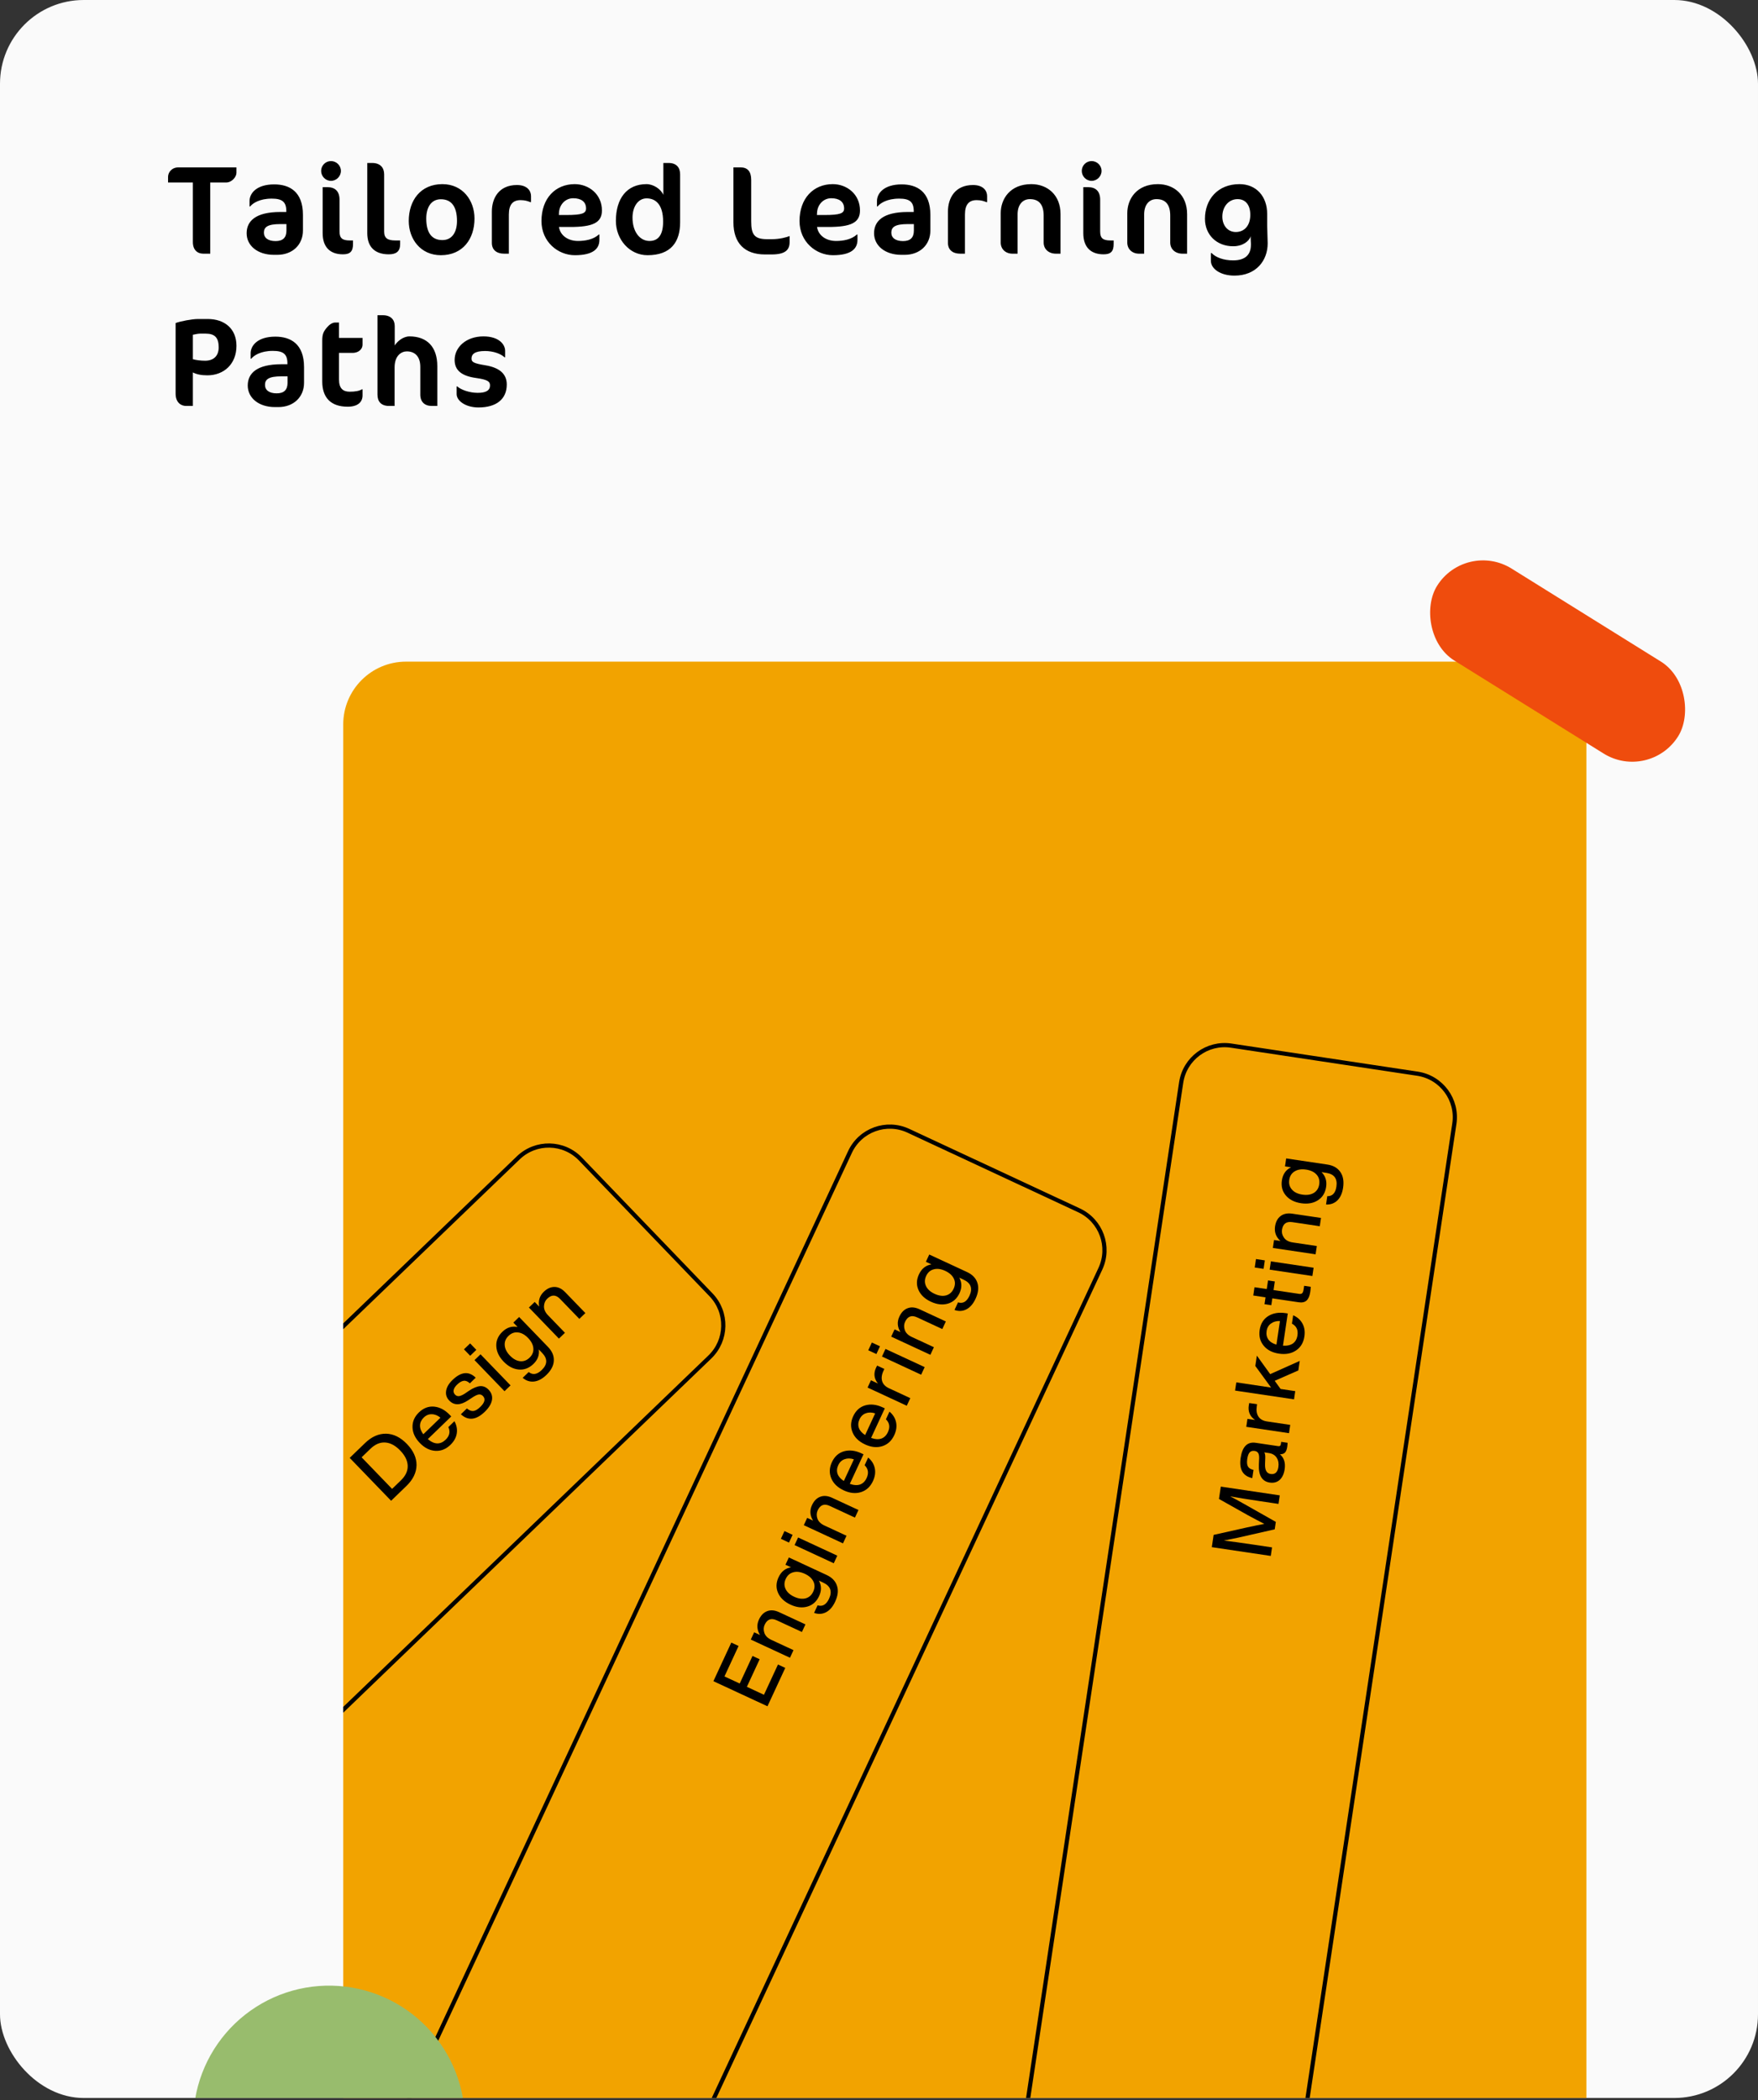 <svg width="335" height="400" viewBox="0 0 335 400" fill="none" xmlns="http://www.w3.org/2000/svg">
<rect x="0" y="0" width="335" height="400" fill="#333333" stroke="none"/>
<g clip-path="url(#clip0_1169_2426)">
<rect width="335" height="399.607" rx="15.952" fill="#FAFAFA"/>
<path d="M45.057 32.913C45.057 33.705 44.169 34.761 43.089 34.761H40.065V48.321H38.745C37.593 48.321 36.753 47.577 36.753 46.113V34.761H32.025V33.681C32.025 32.889 32.673 31.881 34.017 31.881H45.057V32.913ZM57.727 43.905C57.727 46.641 55.711 48.537 52.831 48.537H52.183C49.111 48.537 46.999 46.809 46.999 44.433C46.999 42.129 48.679 40.377 53.431 40.377H54.559V40.209C54.559 38.385 53.695 37.833 51.775 37.833C49.447 37.833 48.151 38.721 47.671 39.321H47.551V38.289C47.551 36.849 48.847 35.121 52.255 35.121C55.135 35.121 57.727 36.465 57.727 40.929V43.905ZM54.583 43.929V42.681H53.431C50.983 42.681 50.287 43.257 50.287 44.313C50.287 45.321 51.103 45.921 52.519 45.921C53.911 45.921 54.583 45.249 54.583 43.929ZM64.964 32.553C64.964 33.585 64.1 34.449 63.068 34.449C62.036 34.449 61.196 33.585 61.196 32.553C61.196 31.521 62.036 30.681 63.068 30.681C64.1 30.681 64.964 31.521 64.964 32.553ZM67.268 46.497C67.268 47.889 66.716 48.441 65.348 48.441C62.852 48.441 61.484 47.025 61.484 44.409C61.484 43.665 61.484 35.649 61.484 35.649H62.396C63.836 35.649 64.7 36.417 64.7 38.049V44.097C64.7 45.393 65.252 45.801 66.668 45.801H67.268V46.497ZM76.249 46.497C76.249 47.889 75.505 48.441 74.09 48.441C71.425 48.441 69.986 47.025 69.986 44.409V31.041H70.897C72.505 31.041 73.201 31.977 73.201 33.201V44.097C73.201 45.393 73.874 45.801 75.385 45.801H76.249V46.497ZM77.891 42.081C77.891 38.193 80.123 35.073 84.299 35.073C88.187 35.073 90.419 38.193 90.419 41.625C90.419 45.513 88.187 48.609 84.011 48.609C80.123 48.609 77.891 45.513 77.891 42.081ZM87.083 42.081C87.083 39.489 86.123 37.953 84.011 37.953C82.163 37.953 81.227 39.489 81.227 41.625C81.227 44.193 82.163 45.729 84.299 45.729C86.171 45.729 87.083 44.193 87.083 42.081ZM101.19 38.505H101.07C100.59 38.313 100.038 38.121 99.198 38.121C97.758 38.121 96.966 38.913 96.966 40.881V48.321H96.078C94.638 48.321 93.726 47.601 93.726 46.257V40.305C93.726 37.713 95.094 35.241 98.502 35.241C100.494 35.241 101.19 36.369 101.19 37.353V38.505ZM114.702 40.089C114.702 42.465 112.902 43.233 108.63 43.233H106.518C106.758 44.865 108.246 45.897 110.142 45.897C111.486 45.897 113.07 45.633 114.102 44.673H114.222V45.681C114.222 47.337 113.094 48.609 109.542 48.609C106.326 48.609 103.182 46.065 103.182 42.105C103.182 37.785 105.822 35.073 109.518 35.073C112.206 35.073 114.702 36.993 114.702 40.089ZM111.678 39.705C111.678 38.409 110.718 37.761 109.23 37.761C107.67 37.761 106.59 39.033 106.518 40.521L106.494 40.953H107.934C110.982 40.953 111.678 40.617 111.678 39.705ZM129.602 42.345C129.602 46.113 127.826 48.609 123.386 48.609C119.978 48.609 117.362 45.633 117.362 42.081C117.362 37.833 119.426 35.073 123.194 35.073C124.49 35.073 125.906 35.985 126.41 37.113V31.041H127.394C128.93 31.041 129.602 31.929 129.602 33.225V42.345ZM126.362 42.201C126.362 38.961 124.946 37.785 123.218 37.785C121.586 37.785 120.53 39.369 120.53 41.457C120.53 44.145 121.922 45.897 123.77 45.897C125.57 45.897 126.362 44.553 126.362 42.201ZM150.467 46.089C150.467 47.529 149.747 48.465 147.035 48.465H145.763C141.899 48.465 139.763 46.305 139.763 42.369V31.881H141.107C142.451 31.881 143.147 32.649 143.147 34.281V42.153C143.147 44.649 143.723 45.561 146.195 45.561H147.035C148.595 45.561 149.867 45.201 150.467 44.961V46.089ZM163.877 40.089C163.877 42.465 162.077 43.233 157.805 43.233H155.693C155.933 44.865 157.421 45.897 159.317 45.897C160.661 45.897 162.245 45.633 163.277 44.673H163.397V45.681C163.397 47.337 162.269 48.609 158.717 48.609C155.501 48.609 152.357 46.065 152.357 42.105C152.357 37.785 154.997 35.073 158.693 35.073C161.381 35.073 163.877 36.993 163.877 40.089ZM160.853 39.705C160.853 38.409 159.893 37.761 158.405 37.761C156.845 37.761 155.765 39.033 155.693 40.521L155.669 40.953H157.109C160.157 40.953 160.853 40.617 160.853 39.705ZM177.289 43.905C177.289 46.641 175.273 48.537 172.393 48.537H171.745C168.673 48.537 166.561 46.809 166.561 44.433C166.561 42.129 168.241 40.377 172.993 40.377H174.121V40.209C174.121 38.385 173.257 37.833 171.337 37.833C169.009 37.833 167.713 38.721 167.233 39.321H167.113V38.289C167.113 36.849 168.409 35.121 171.817 35.121C174.697 35.121 177.289 36.465 177.289 40.929V43.905ZM174.145 43.929V42.681H172.993C170.545 42.681 169.849 43.257 169.849 44.313C169.849 45.321 170.665 45.921 172.081 45.921C173.473 45.921 174.145 45.249 174.145 43.929ZM188.102 38.505H187.982C187.502 38.313 186.95 38.121 186.11 38.121C184.67 38.121 183.878 38.913 183.878 40.881V48.321H182.99C181.55 48.321 180.638 47.601 180.638 46.257V40.305C180.638 37.713 182.006 35.241 185.414 35.241C187.406 35.241 188.102 36.369 188.102 37.353V38.505ZM202.093 48.321H201.229C199.789 48.321 198.877 47.409 198.877 46.209V41.073C198.877 38.889 197.917 37.929 196.261 37.929C194.869 37.929 193.909 38.985 193.909 40.833V48.321H192.949C191.581 48.321 190.693 47.409 190.693 46.209V40.617C190.693 37.881 192.493 35.073 196.525 35.073C199.573 35.073 202.093 37.113 202.093 40.785V48.321ZM209.91 32.553C209.91 33.585 209.046 34.449 208.014 34.449C206.982 34.449 206.142 33.585 206.142 32.553C206.142 31.521 206.982 30.681 208.014 30.681C209.046 30.681 209.91 31.521 209.91 32.553ZM212.214 46.497C212.214 47.889 211.662 48.441 210.294 48.441C207.798 48.441 206.43 47.025 206.43 44.409C206.43 43.665 206.43 35.649 206.43 35.649H207.342C208.782 35.649 209.646 36.417 209.646 38.049V44.097C209.646 45.393 210.198 45.801 211.614 45.801H212.214V46.497ZM226.212 48.321H225.348C223.908 48.321 222.996 47.409 222.996 46.209V41.073C222.996 38.889 222.036 37.929 220.38 37.929C218.988 37.929 218.028 38.985 218.028 40.833V48.321H217.068C215.7 48.321 214.812 47.409 214.812 46.209V40.617C214.812 37.881 216.612 35.073 220.644 35.073C223.692 35.073 226.212 37.113 226.212 40.785V48.321ZM241.469 42.945C241.469 43.377 241.493 44.121 241.517 44.697C241.541 45.225 241.565 45.921 241.565 46.353C241.565 49.593 239.405 52.497 235.229 52.497C232.565 52.497 230.741 51.201 230.741 49.665V48.201H230.885C231.653 49.017 233.141 49.593 234.989 49.593C237.317 49.593 238.373 48.489 238.373 46.617C238.373 46.425 238.373 46.161 238.349 45.945C238.349 45.753 238.325 45.417 238.325 45.297V44.985C238.061 45.921 236.837 46.905 234.989 46.905C231.845 46.905 229.613 44.721 229.613 41.673C229.613 38.025 232.013 35.073 236.189 35.073C239.405 35.073 241.469 37.425 241.469 40.737V42.945ZM235.829 37.929C234.173 37.929 232.925 39.321 232.925 41.265C232.925 42.945 233.957 44.193 235.493 44.193C237.101 44.193 238.253 42.993 238.253 40.929C238.253 38.913 237.245 37.929 235.829 37.929ZM45.057 65.873C45.057 69.353 42.657 71.489 39.513 71.489C38.361 71.489 37.425 71.297 36.753 70.937V77.321H35.457C34.545 77.321 33.465 76.721 33.465 74.969V61.529C34.377 61.193 36.561 60.761 37.737 60.761H39.585C42.777 60.761 45.057 62.585 45.057 65.873ZM41.673 66.161C41.673 64.289 40.905 63.545 39.177 63.545H38.121C37.713 63.545 37.137 63.689 36.753 63.761V68.417C37.329 68.585 38.241 68.705 39.081 68.705C40.761 68.705 41.673 67.745 41.673 66.161ZM57.938 72.905C57.938 75.641 55.922 77.537 53.042 77.537H52.394C49.322 77.537 47.21 75.809 47.21 73.433C47.21 71.129 48.89 69.377 53.642 69.377H54.77V69.209C54.77 67.385 53.906 66.833 51.986 66.833C49.658 66.833 48.362 67.721 47.882 68.321H47.762V67.289C47.762 65.849 49.058 64.121 52.466 64.121C55.346 64.121 57.938 65.465 57.938 69.929V72.905ZM54.794 72.929V71.681H53.642C51.194 71.681 50.498 72.257 50.498 73.313C50.498 74.321 51.314 74.921 52.73 74.921C54.122 74.921 54.794 74.249 54.794 72.929ZM61.407 64.889C61.407 63.617 61.647 63.137 62.343 62.321C62.775 61.817 63.351 61.433 63.855 61.433H64.599V64.361H69.087V65.681C69.087 66.353 68.487 67.217 67.167 67.217H64.599V72.281C64.599 73.961 65.343 74.609 66.639 74.609C67.671 74.609 68.463 74.465 68.967 74.153H69.087V75.305C69.087 76.625 68.127 77.465 66.255 77.465C62.991 77.465 61.407 75.689 61.407 72.665V64.889ZM83.331 77.321H82.275C80.931 77.321 80.091 76.553 80.091 75.161V69.881C80.091 67.769 78.939 66.929 77.523 66.929C76.515 66.929 75.195 67.697 75.195 69.977V77.321H74.139C72.627 77.321 71.931 76.481 71.931 75.161V60.041H72.939C74.475 60.041 75.219 60.905 75.219 62.105C75.219 62.105 75.219 64.649 75.219 65.801C75.699 65.033 76.803 64.073 78.027 64.073C81.363 64.073 83.331 66.065 83.331 69.737V77.321ZM96.569 73.241C96.569 75.977 94.649 77.609 91.169 77.609C88.793 77.609 87.017 76.385 87.017 75.065V73.601H87.137C87.833 74.249 89.489 74.825 91.025 74.825C92.609 74.825 93.377 74.369 93.377 73.409C93.377 72.665 92.921 72.305 90.689 71.993C87.953 71.609 86.633 70.529 86.633 68.561C86.633 66.137 88.817 64.073 92.129 64.073C95.057 64.073 96.257 65.585 96.257 66.833V68.057H96.137C95.465 67.385 93.977 66.857 92.441 66.857C90.473 66.857 89.849 67.457 89.849 68.297C89.849 68.945 90.233 69.209 92.441 69.569C95.129 70.001 96.569 71.177 96.569 73.241Z" fill="black"/>
<g clip-path="url(#clip1_1169_2426)">
<path d="M65.405 137.988C65.405 131.38 70.761 126.024 77.369 126.024H290.333C296.941 126.024 302.298 131.38 302.298 137.988V399.607H65.405V137.988Z" fill="#F2A300"/>
<path d="M96.94 482.603L97.302 482.772L97.47 482.41L209.682 241.671C211.637 237.478 209.822 232.496 205.63 230.542L173.097 215.378C168.905 213.424 163.922 215.238 161.968 219.43L49.756 460.17L49.588 460.532L49.949 460.7L96.94 482.603Z" stroke="black" stroke-width="0.798"/>
<path d="M139.354 312.867L140.743 313.511L138.052 319.314L140.961 320.663L143.397 315.41L144.758 316.041L142.322 321.294L145.578 322.804L148.249 317.044L149.638 317.688L146.249 324.997L135.945 320.219L139.354 312.867ZM144.626 308.476C145.006 307.656 145.535 307.121 146.213 306.873C146.881 306.62 147.635 306.688 148.474 307.078L153.482 309.4L152.811 310.847L148.006 308.619C146.964 308.136 146.199 308.42 145.711 309.472C145.488 309.954 145.47 310.473 145.657 311.029C145.855 311.589 146.301 312.031 146.995 312.353L151.207 314.306L150.536 315.753L143.068 312.29L143.712 310.901L144.827 311.418C144.232 310.45 144.165 309.47 144.626 308.476ZM150.733 298.528L149.677 298.039L150.321 296.649L157.513 299.985C158.536 300.459 159.194 301.139 159.486 302.025C159.789 302.915 159.676 303.93 159.148 305.068C158.696 306.042 158.114 306.716 157.402 307.089C156.694 307.453 155.936 307.494 155.128 307.213L155.8 305.766C156.731 306.058 157.459 305.639 157.982 304.51C158.631 303.111 158.261 302.089 156.871 301.445L156.046 301.063C156.554 301.99 156.569 302.97 156.09 304.002C155.607 305.044 154.87 305.71 153.879 306.001C152.875 306.297 151.793 306.177 150.636 305.64C149.478 305.103 148.687 304.356 148.264 303.397C147.846 302.453 147.877 301.465 148.355 300.433C148.861 299.343 149.653 298.708 150.733 298.528ZM154.966 303.164C155.28 302.489 155.294 301.851 155.01 301.25C154.721 300.635 154.171 300.14 153.36 299.764C152.55 299.388 151.821 299.291 151.175 299.472C150.523 299.639 150.041 300.06 149.727 300.735C149.419 301.401 149.409 302.041 149.698 302.656C149.988 303.27 150.533 303.764 151.334 304.135C152.144 304.511 152.877 304.61 153.533 304.434C154.18 304.253 154.658 303.83 154.966 303.164ZM151.035 292.342L150.35 293.818L148.802 293.1L149.486 291.624L151.035 292.342ZM159.552 296.309L158.881 297.756L151.413 294.293L152.084 292.846L159.552 296.309ZM154.729 286.688C155.109 285.868 155.638 285.334 156.316 285.086C156.984 284.833 157.738 284.901 158.577 285.29L163.585 287.612L162.914 289.059L158.109 286.831C157.067 286.348 156.302 286.633 155.814 287.684C155.591 288.167 155.573 288.686 155.76 289.242C155.958 289.802 156.404 290.243 157.098 290.565L161.31 292.518L160.639 293.966L153.171 290.503L153.815 289.113L154.93 289.63C154.335 288.663 154.268 287.682 154.729 286.688ZM164.128 276.808L164.548 277.003L161.937 282.633C162.702 282.905 163.357 282.945 163.904 282.753C164.44 282.556 164.854 282.145 165.145 281.517C165.583 280.572 165.455 279.762 164.759 279.088L165.437 277.626C166.105 278.182 166.525 278.857 166.696 279.652C166.861 280.432 166.745 281.251 166.347 282.11C165.85 283.181 165.093 283.879 164.075 284.204C163.057 284.529 161.959 284.419 160.782 283.873C159.605 283.327 158.812 282.56 158.402 281.573C157.992 280.586 158.031 279.567 158.519 278.515C159.029 277.415 159.803 276.719 160.841 276.427C161.875 276.144 162.97 276.271 164.128 276.808ZM159.734 279.079C159.47 279.648 159.427 280.197 159.604 280.724C159.786 281.242 160.185 281.697 160.801 282.088L162.713 277.963C162.074 277.749 161.486 277.74 160.95 277.937C160.408 278.119 160.003 278.5 159.734 279.079ZM168.186 268.057L168.606 268.252L165.995 273.881C166.76 274.154 167.415 274.194 167.962 274.002C168.498 273.805 168.912 273.393 169.203 272.766C169.641 271.821 169.513 271.011 168.817 270.337L169.495 268.875C170.163 269.431 170.583 270.106 170.754 270.901C170.919 271.681 170.803 272.5 170.405 273.359C169.908 274.43 169.151 275.128 168.133 275.453C167.115 275.778 166.017 275.667 164.84 275.122C163.663 274.576 162.869 273.809 162.46 272.822C162.05 271.835 162.089 270.816 162.577 269.764C163.087 268.664 163.861 267.968 164.899 267.676C165.933 267.393 167.028 267.52 168.186 268.057ZM163.792 270.328C163.528 270.897 163.485 271.445 163.662 271.973C163.844 272.491 164.243 272.946 164.859 273.337L166.771 269.212C166.132 268.998 165.544 268.989 165.008 269.186C164.466 269.368 164.061 269.749 163.792 270.328ZM166.934 260.519C167.032 260.306 167.102 260.169 167.143 260.106L168.518 260.743L168.35 261.105C168.006 261.848 167.923 262.507 168.102 263.082C168.28 263.658 168.717 264.106 169.412 264.428L173.464 266.307L172.793 267.755L165.325 264.292L165.969 262.902L167.301 263.52C166.555 262.6 166.433 261.599 166.934 260.519ZM167.687 256.43L167.003 257.906L165.454 257.188L166.139 255.712L167.687 256.43ZM176.205 260.397L175.533 261.844L168.066 258.381L168.737 256.934L176.205 260.397ZM171.381 250.777C171.762 249.956 172.291 249.422 172.968 249.174C173.637 248.921 174.39 248.989 175.23 249.378L180.237 251.7L179.566 253.148L174.761 250.92C173.719 250.436 172.955 250.721 172.467 251.772C172.243 252.255 172.225 252.774 172.413 253.33C172.61 253.89 173.056 254.332 173.751 254.654L177.962 256.606L177.291 258.054L169.824 254.591L170.468 253.202L171.582 253.718C170.987 252.751 170.92 251.77 171.381 250.777ZM177.489 240.829L176.432 240.339L177.076 238.95L184.269 242.285C185.292 242.76 185.949 243.44 186.242 244.326C186.544 245.216 186.431 246.23 185.903 247.369C185.451 248.343 184.869 249.017 184.157 249.39C183.449 249.754 182.692 249.795 181.884 249.514L182.555 248.067C183.487 248.358 184.214 247.94 184.738 246.811C185.386 245.412 185.016 244.39 183.627 243.746L182.802 243.363C183.31 244.291 183.324 245.27 182.846 246.303C182.363 247.345 181.626 248.011 180.635 248.302C179.63 248.598 178.549 248.478 177.391 247.941C176.233 247.404 175.443 246.656 175.02 245.698C174.602 244.754 174.632 243.766 175.111 242.734C175.616 241.643 176.409 241.009 177.489 240.829ZM181.722 245.465C182.035 244.79 182.05 244.152 181.765 243.551C181.476 242.936 180.926 242.441 180.116 242.065C179.305 241.689 178.577 241.592 177.93 241.773C177.279 241.939 176.796 242.36 176.483 243.036C176.174 243.701 176.165 244.342 176.454 244.956C176.743 245.571 177.288 246.064 178.089 246.436C178.9 246.811 179.633 246.911 180.289 246.735C180.936 246.554 181.413 246.131 181.722 245.465Z" fill="black"/>
<path d="M-56.722 442.594L-56.445 442.881L-56.158 442.605L135.263 258.471C138.596 255.264 138.699 249.962 135.492 246.629L110.609 220.761C107.403 217.428 102.101 217.325 98.768 220.531L-92.653 404.666L-92.94 404.942L-92.664 405.229L-56.722 442.594Z" stroke="black" stroke-width="0.798"/>
<path d="M66.638 277.684L69.553 274.869C70.815 273.65 72.16 273.053 73.589 273.078C75.002 273.118 76.322 273.772 77.548 275.042C78.775 276.312 79.383 277.654 79.374 279.068C79.349 280.496 78.705 281.82 77.443 283.039L74.528 285.854L66.638 277.684ZM74.715 283.59L76.39 281.972C77.285 281.107 77.718 280.186 77.69 279.208C77.67 278.222 77.194 277.247 76.263 276.283C75.332 275.32 74.375 274.81 73.391 274.755C72.414 274.693 71.478 275.094 70.583 275.959L68.908 277.577L74.715 283.59ZM85.668 269.463L85.989 269.796L81.525 274.107C82.14 274.637 82.737 274.91 83.316 274.928C83.888 274.938 84.422 274.703 84.919 274.222C85.669 273.498 85.841 272.697 85.435 271.817L86.594 270.698C87.017 271.457 87.165 272.238 87.038 273.041C86.912 273.828 86.508 274.551 85.827 275.208C84.978 276.028 84.02 276.407 82.953 276.343C81.886 276.279 80.902 275.781 80.001 274.847C79.099 273.914 78.635 272.913 78.609 271.845C78.582 270.776 78.986 269.839 79.82 269.034C80.692 268.192 81.665 267.822 82.739 267.923C83.805 268.032 84.781 268.545 85.668 269.463ZM80.751 269.998C80.299 270.434 80.061 270.93 80.037 271.486C80.019 272.035 80.228 272.603 80.661 273.189L83.932 270.031C83.413 269.601 82.867 269.381 82.296 269.371C81.725 269.346 81.21 269.555 80.751 269.998ZM92.376 268.906C90.731 270.494 89.213 270.652 87.821 269.379L88.969 268.271C89.413 268.64 89.828 268.801 90.212 268.755C90.597 268.709 91.03 268.454 91.512 267.988C92.384 267.146 92.554 266.45 92.022 265.899C91.793 265.662 91.524 265.567 91.215 265.614C90.906 265.661 90.473 265.872 89.918 266.246L89.199 266.718C87.722 267.7 86.526 267.717 85.61 266.769C85.1 266.241 84.901 265.628 85.01 264.931C85.113 264.225 85.52 263.529 86.231 262.842C87.861 261.268 89.334 261.125 90.65 262.411L89.537 263.486C89.13 263.111 88.738 262.95 88.361 263.003C87.977 263.049 87.555 263.294 87.096 263.737C86.729 264.092 86.512 264.434 86.446 264.764C86.38 265.094 86.469 265.385 86.713 265.637C86.935 265.867 87.196 265.961 87.498 265.922C87.792 265.874 88.167 265.704 88.624 265.411L89.343 264.916C90.203 264.352 90.926 264.052 91.513 264.017C92.101 263.982 92.631 264.21 93.103 264.699C93.658 265.273 93.872 265.931 93.746 266.673C93.613 267.408 93.156 268.152 92.376 268.906ZM90.77 257.106L89.6 258.236L88.414 257.009L89.584 255.878L90.77 257.106ZM97.286 263.876L96.138 264.984L90.42 259.063L91.568 257.955L97.286 263.876ZM98.629 252.754L97.82 251.916L98.922 250.852L104.43 256.555C105.213 257.366 105.581 258.238 105.535 259.169C105.496 260.109 105.025 261.014 104.122 261.886C103.35 262.632 102.564 263.051 101.765 263.143C100.974 263.227 100.252 262.992 99.6 262.439L100.748 261.331C101.512 261.938 102.341 261.81 103.236 260.946C104.346 259.874 104.368 258.788 103.304 257.686L102.673 257.032C102.812 258.08 102.473 258.999 101.654 259.79C100.828 260.588 99.901 260.944 98.872 260.858C97.828 260.772 96.863 260.271 95.976 259.353C95.09 258.435 94.621 257.452 94.572 256.406C94.522 255.375 94.907 254.464 95.725 253.673C96.59 252.839 97.558 252.532 98.629 252.754ZM100.908 258.604C101.443 258.086 101.687 257.497 101.638 256.834C101.59 256.156 101.255 255.496 100.635 254.853C100.014 254.211 99.37 253.857 98.702 253.793C98.034 253.714 97.432 253.933 96.896 254.45C96.368 254.959 96.129 255.553 96.177 256.231C96.225 256.909 96.556 257.565 97.169 258.2C97.79 258.843 98.438 259.2 99.114 259.272C99.782 259.336 100.38 259.113 100.908 258.604ZM103.618 246.051C104.268 245.423 104.954 245.116 105.676 245.128C106.39 245.133 107.069 245.468 107.711 246.134L111.546 250.104L110.398 251.212L106.719 247.403C105.921 246.577 105.105 246.566 104.271 247.371C103.889 247.741 103.685 248.219 103.66 248.805C103.642 249.399 103.899 249.971 104.431 250.522L107.656 253.861L106.508 254.969L100.79 249.048L101.892 247.984L102.745 248.868C102.539 247.751 102.83 246.812 103.618 246.051Z" fill="black"/>
<path d="M237.094 477.015L237.488 477.075L237.548 476.68L277.136 214.04C277.825 209.466 274.676 205.2 270.103 204.51L234.611 199.161C230.037 198.471 225.77 201.62 225.081 206.194L185.493 468.834L185.433 469.229L185.828 469.288L237.094 477.015Z" stroke="black" stroke-width="0.798"/>
<path d="M237.776 288.596L232.284 285.506L232.634 283.155L243.868 284.825L243.627 286.451L240.108 285.927C237.573 285.55 235.677 285.247 234.421 285.017C235.062 285.338 235.882 285.783 236.884 286.351L243.117 289.875L242.906 291.295L235.912 292.884C234.935 293.093 234.037 293.277 233.218 293.434C234.476 293.578 236.362 293.837 238.876 294.211L242.395 294.735L242.153 296.36L230.918 294.689L231.266 292.354L237.589 290.939C238.9 290.651 240.014 290.424 240.931 290.259C239.942 289.757 238.89 289.203 237.776 288.596ZM244.077 275.073L244.142 274.631L245.357 274.812C245.354 275.048 245.332 275.308 245.29 275.592C245.215 276.097 245.069 276.463 244.853 276.688C244.627 276.902 244.311 277.006 243.903 276.999C244.684 277.674 244.984 278.622 244.803 279.842C244.67 280.736 244.354 281.415 243.855 281.878C243.347 282.33 242.714 282.499 241.957 282.386C240.484 282.167 239.794 281.022 239.888 278.95L239.94 277.732C239.95 277.303 239.89 276.983 239.76 276.77C239.622 276.545 239.4 276.41 239.095 276.364C238.684 276.303 238.37 276.391 238.152 276.627C237.926 276.852 237.768 277.264 237.678 277.863C237.581 278.516 237.622 279 237.801 279.317C237.969 279.632 238.323 279.852 238.864 279.975L238.632 281.537C236.829 281.151 236.091 279.864 236.416 277.676C236.735 275.53 237.694 274.576 239.293 274.813L243.601 275.454C243.874 275.495 244.033 275.368 244.077 275.073ZM243.607 279.422C243.707 278.749 243.601 278.163 243.288 277.665C242.975 277.167 242.471 276.867 241.777 276.763L240.925 276.637C241.064 276.861 241.124 277.215 241.106 277.696L241.064 278.851C241.046 279.472 241.129 279.93 241.311 280.226C241.482 280.52 241.762 280.696 242.151 280.754C242.541 280.812 242.864 280.731 243.123 280.512C243.372 280.28 243.534 279.917 243.607 279.422ZM237.965 267.696C237.999 267.464 238.027 267.312 238.048 267.24L239.547 267.463L239.489 267.858C239.368 268.668 239.475 269.323 239.809 269.825C240.143 270.326 240.689 270.633 241.446 270.745L245.864 271.402L245.63 272.98L237.488 271.77L237.713 270.255L239.165 270.471C238.189 269.799 237.789 268.874 237.965 267.696ZM247.677 259.215L247.407 261.029L242.904 263.005L244.027 264.559L246.82 264.974L246.588 266.536L235.353 264.866L235.586 263.303L242.213 264.289L239.211 260.182L239.504 258.209L242.045 261.732L247.677 259.215ZM244.934 250.109L245.392 250.177L244.479 256.315C245.29 256.361 245.93 256.214 246.399 255.875C246.859 255.535 247.139 255.023 247.241 254.339C247.394 253.308 247.042 252.568 246.184 252.118L246.421 250.524C247.219 250.868 247.812 251.397 248.201 252.111C248.58 252.813 248.701 253.631 248.561 254.568C248.388 255.735 247.859 256.619 246.974 257.218C246.089 257.818 245.005 258.022 243.722 257.831C242.438 257.641 241.46 257.13 240.788 256.299C240.116 255.468 239.866 254.479 240.036 253.332C240.214 252.133 240.76 251.246 241.673 250.673C242.585 250.109 243.672 249.922 244.934 250.109ZM241.362 253.529C241.269 254.15 241.383 254.688 241.702 255.144C242.023 255.59 242.534 255.913 243.235 256.114L243.904 251.617C243.23 251.592 242.664 251.75 242.204 252.09C241.736 252.418 241.455 252.898 241.362 253.529ZM241.634 243.887L242.928 244.08L242.684 245.721L247.575 246.448C247.817 246.484 248.006 246.442 248.142 246.323C248.27 246.191 248.358 245.957 248.408 245.62L248.514 244.91L249.776 245.098C249.756 245.45 249.724 245.773 249.68 246.067C249.566 246.835 249.334 247.382 248.985 247.706C248.636 248.03 248.135 248.144 247.483 248.047L242.449 247.298L242.255 248.608L240.961 248.416L241.155 247.106L238.82 246.759L239.055 245.181L241.39 245.528L241.634 243.887ZM241.025 240.068L240.785 241.677L239.097 241.426L239.336 239.817L241.025 240.068ZM250.316 241.466L250.082 243.044L241.94 241.833L242.174 240.255L250.316 241.466ZM242.97 233.601C243.103 232.707 243.46 232.045 244.04 231.615C244.609 231.184 245.352 231.036 246.267 231.172L251.726 231.984L251.492 233.562L246.253 232.783C245.117 232.614 244.464 233.103 244.293 234.249C244.215 234.775 244.344 235.278 244.681 235.759C245.029 236.24 245.582 236.538 246.339 236.65L250.931 237.333L250.696 238.911L242.554 237.7L242.779 236.185L243.994 236.366C243.151 235.606 242.809 234.685 242.97 233.601ZM246.017 222.333L244.865 222.162L245.09 220.647L252.932 221.813C254.047 221.979 254.87 222.445 255.401 223.213C255.943 223.981 256.121 224.986 255.937 226.227C255.779 227.29 255.411 228.101 254.833 228.66C254.257 229.209 253.542 229.462 252.688 229.421L252.922 227.844C253.899 227.86 254.478 227.252 254.661 226.022C254.888 224.496 254.244 223.621 252.729 223.396L251.83 223.262C252.579 224.008 252.87 224.943 252.703 226.069C252.534 227.205 252.015 228.053 251.147 228.612C250.267 229.18 249.196 229.37 247.933 229.182C246.671 228.994 245.702 228.501 245.025 227.701C244.357 226.914 244.107 225.957 244.274 224.832C244.451 223.643 245.032 222.81 246.017 222.333ZM251.388 225.583C251.497 224.847 251.331 224.231 250.889 223.735C250.437 223.227 249.77 222.907 248.886 222.776C248.003 222.644 247.276 222.757 246.707 223.113C246.129 223.457 245.785 223.997 245.676 224.734C245.568 225.46 245.74 226.077 246.191 226.584C246.642 227.092 247.304 227.411 248.178 227.541C249.061 227.673 249.793 227.561 250.372 227.206C250.941 226.85 251.28 226.309 251.388 225.583Z" fill="black"/>
</g>
<path d="M37.221 408.613C36.023 401.852 37.559 394.892 41.492 389.264C45.425 383.636 51.433 379.801 58.194 378.602C64.955 377.404 71.915 378.94 77.543 382.873C83.171 386.806 87.006 392.814 88.205 399.575L37.221 408.613Z" fill="#98BC6D"/>
<rect x="279.287" y="102.845" width="54.145" height="20.637" rx="10.319" transform="rotate(31.907 279.287 102.845)" fill="#EF4C0D"/>
</g>
<defs>
<clipPath id="clip0_1169_2426">
<rect width="335" height="399.607" fill="white"/>
</clipPath>
<clipPath id="clip1_1169_2426">
<rect width="236.893" height="273.583" fill="white" transform="translate(65.405 126.024)"/>
</clipPath>
</defs>
</svg>
